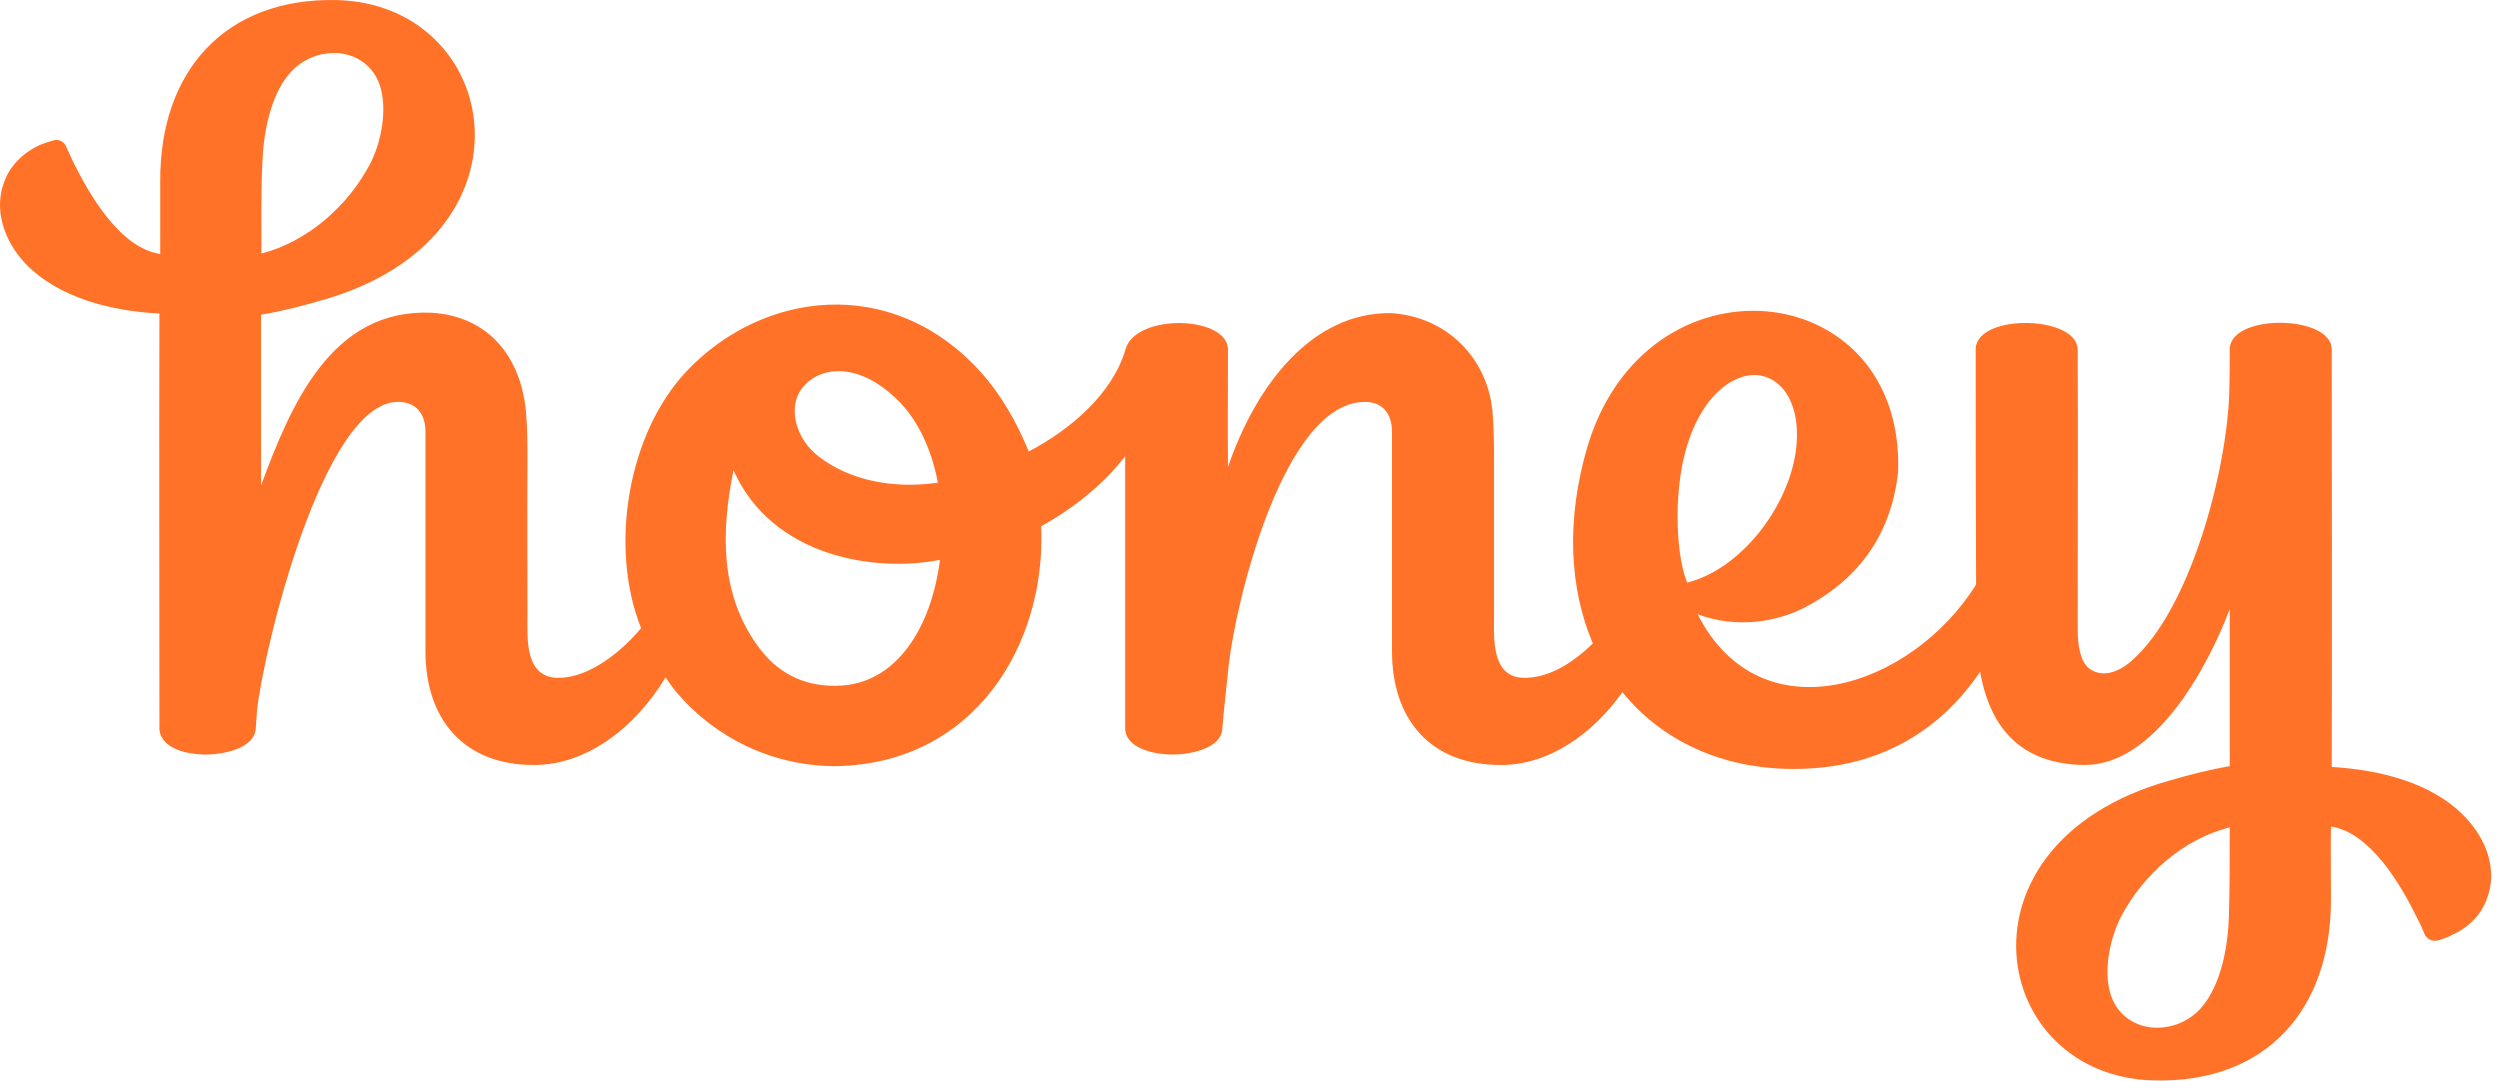 <svg width="118" height="51" viewBox="0 0 118 51" fill="none" xmlns="http://www.w3.org/2000/svg">
<path fill-rule="evenodd" clip-rule="evenodd" d="M103.921 47.542C102.619 49.052 99.975 48.826 99.54 46.618C99.333 45.523 99.635 44.202 100.107 43.277C101.165 41.258 103.072 39.597 105.244 39.05C105.244 40.296 105.244 41.938 105.206 43.202C105.168 44.599 104.866 46.429 103.921 47.542ZM82.905 17.705C84.114 17.781 85.077 19.102 84.756 21.348C84.359 24.009 82.15 26.858 79.638 27.5C79.242 26.556 79.053 24.631 79.279 22.744C79.695 19.29 81.47 17.63 82.905 17.705ZM35.83 30.576C33.961 28.085 34.036 25.065 34.622 22.197C36.453 26.311 41.344 27.028 44.365 26.424C43.969 29.595 42.307 32.369 39.437 32.369C37.832 32.388 36.661 31.69 35.83 30.576ZM42.439 18.951C43.361 19.891 43.982 21.261 44.267 22.782C44.269 22.782 44.271 22.801 44.271 22.801C44.27 22.794 44.268 22.788 44.267 22.782C42.153 23.083 40.116 22.687 38.625 21.536C37.549 20.687 37.265 19.347 37.719 18.535C38.379 17.366 40.362 16.856 42.439 18.951ZM13.662 3.475C14.965 1.947 17.608 2.192 18.024 4.4C18.231 5.476 17.948 6.797 17.476 7.721C16.419 9.741 14.511 11.402 12.34 11.968C12.34 10.704 12.321 9.08 12.378 7.816C12.415 6.419 12.718 4.57 13.662 3.475ZM110.059 36.2C110.077 29.633 110.059 23.065 110.059 16.497C110.059 14.874 105.395 14.78 105.244 16.422C105.244 17.082 105.244 17.762 105.224 18.422C105.149 22.027 103.431 28.764 100.579 31.218C99.805 31.878 99.106 31.916 98.616 31.557C98.181 31.236 98.068 30.425 98.068 29.727V28.821C98.068 24.764 98.087 20.574 98.068 16.516C98.068 14.893 93.404 14.78 93.253 16.422C93.253 20.196 93.253 23.858 93.272 27.594C90.194 32.501 83.075 34.804 80.129 28.991C81.961 29.689 83.906 29.349 85.228 28.651C87.513 27.443 89.25 25.443 89.59 22.272C89.91 12.987 77.637 11.723 74.899 21.178C74.446 22.744 74.2 24.424 74.257 26.066C74.313 27.632 74.634 29.085 75.182 30.369C74.181 31.35 73.029 32.029 71.878 31.992C70.367 31.935 70.518 30.067 70.518 28.991V21.914C70.518 21.064 70.518 20.215 70.442 19.385C70.197 16.913 68.309 14.95 65.665 14.78C61.907 14.723 59.264 18.215 57.961 22.046C57.942 19.913 57.961 18.649 57.961 16.497C57.942 14.893 53.618 14.78 53.127 16.478C52.504 18.63 50.464 20.309 48.557 21.31C47.972 19.894 47.236 18.592 46.216 17.479C42.024 12.93 35.963 13.761 32.412 17.516C29.599 20.498 28.75 25.877 30.26 29.651C29.146 30.973 27.616 32.048 26.257 31.992C25.577 31.954 25.199 31.557 25.029 30.935C24.859 30.331 24.897 29.614 24.897 28.991C24.897 26.632 24.878 24.273 24.897 21.914C24.897 21.064 24.897 20.215 24.822 19.385C24.576 16.913 23.122 14.931 20.365 14.761C15.626 14.553 13.719 19.14 12.321 22.914V14.855C13.322 14.685 14.285 14.44 15.248 14.157C25.69 11.156 23.67 0.191 15.89 0.003C10.641 -0.111 7.525 3.343 7.563 8.59V11.987C5.674 11.704 4.258 9.25 3.465 7.665C3.352 7.42 3.238 7.174 3.125 6.929C3.031 6.683 2.767 6.552 2.521 6.627C2.313 6.683 2.106 6.759 1.898 6.834C1.143 7.174 0.519 7.759 0.217 8.533C-0.33 9.911 0.217 11.383 1.18 12.421C2.767 14.082 5.297 14.685 7.525 14.799C7.506 21.348 7.525 27.877 7.525 34.426C7.6 35.351 8.866 35.596 9.602 35.615C10.376 35.634 12.057 35.389 12.076 34.332L12.132 33.52C12.453 30.614 15.248 18.988 18.779 18.969C19.648 18.969 20.082 19.536 20.082 20.385V30.746C20.082 33.954 21.895 36.106 25.18 36.106C27.73 36.125 30.033 34.275 31.412 31.973C31.6 32.218 31.752 32.482 31.959 32.709C33.753 34.804 36.397 36.144 39.418 36.163C46.008 36.068 49.388 30.406 49.143 24.839C50.672 23.99 52.051 22.895 53.108 21.536V34.426C53.183 35.351 54.505 35.596 55.242 35.615C56.016 35.634 57.697 35.389 57.697 34.332L57.772 33.52L57.998 31.369C58.339 28.368 60.586 18.988 64.419 18.969C65.268 18.969 65.703 19.536 65.703 20.385V30.746C65.703 33.954 67.516 36.106 70.82 36.106C73.105 36.125 75.182 34.634 76.579 32.671C78.43 34.955 81.263 36.294 84.661 36.294C88.646 36.294 91.534 34.539 93.46 31.709C93.895 34.143 95.198 36.068 98.389 36.106C101.693 36.125 104.205 31.52 105.244 28.745V36.163C104.261 36.332 103.299 36.578 102.336 36.861C91.893 39.843 93.895 50.826 101.675 50.996C106.943 51.129 110.04 47.675 110.021 42.428C110.021 41.541 110.002 39.88 110.021 39.012C111.89 39.295 113.325 41.768 114.1 43.353C114.232 43.598 114.345 43.843 114.44 44.089C114.553 44.334 114.798 44.447 115.063 44.391C115.27 44.334 115.478 44.259 115.667 44.164C116.441 43.825 117.064 43.259 117.366 42.466C117.914 41.088 117.366 39.635 116.384 38.597C114.817 36.917 112.268 36.332 110.059 36.2Z" fill="#FF7227"/>
</svg>
